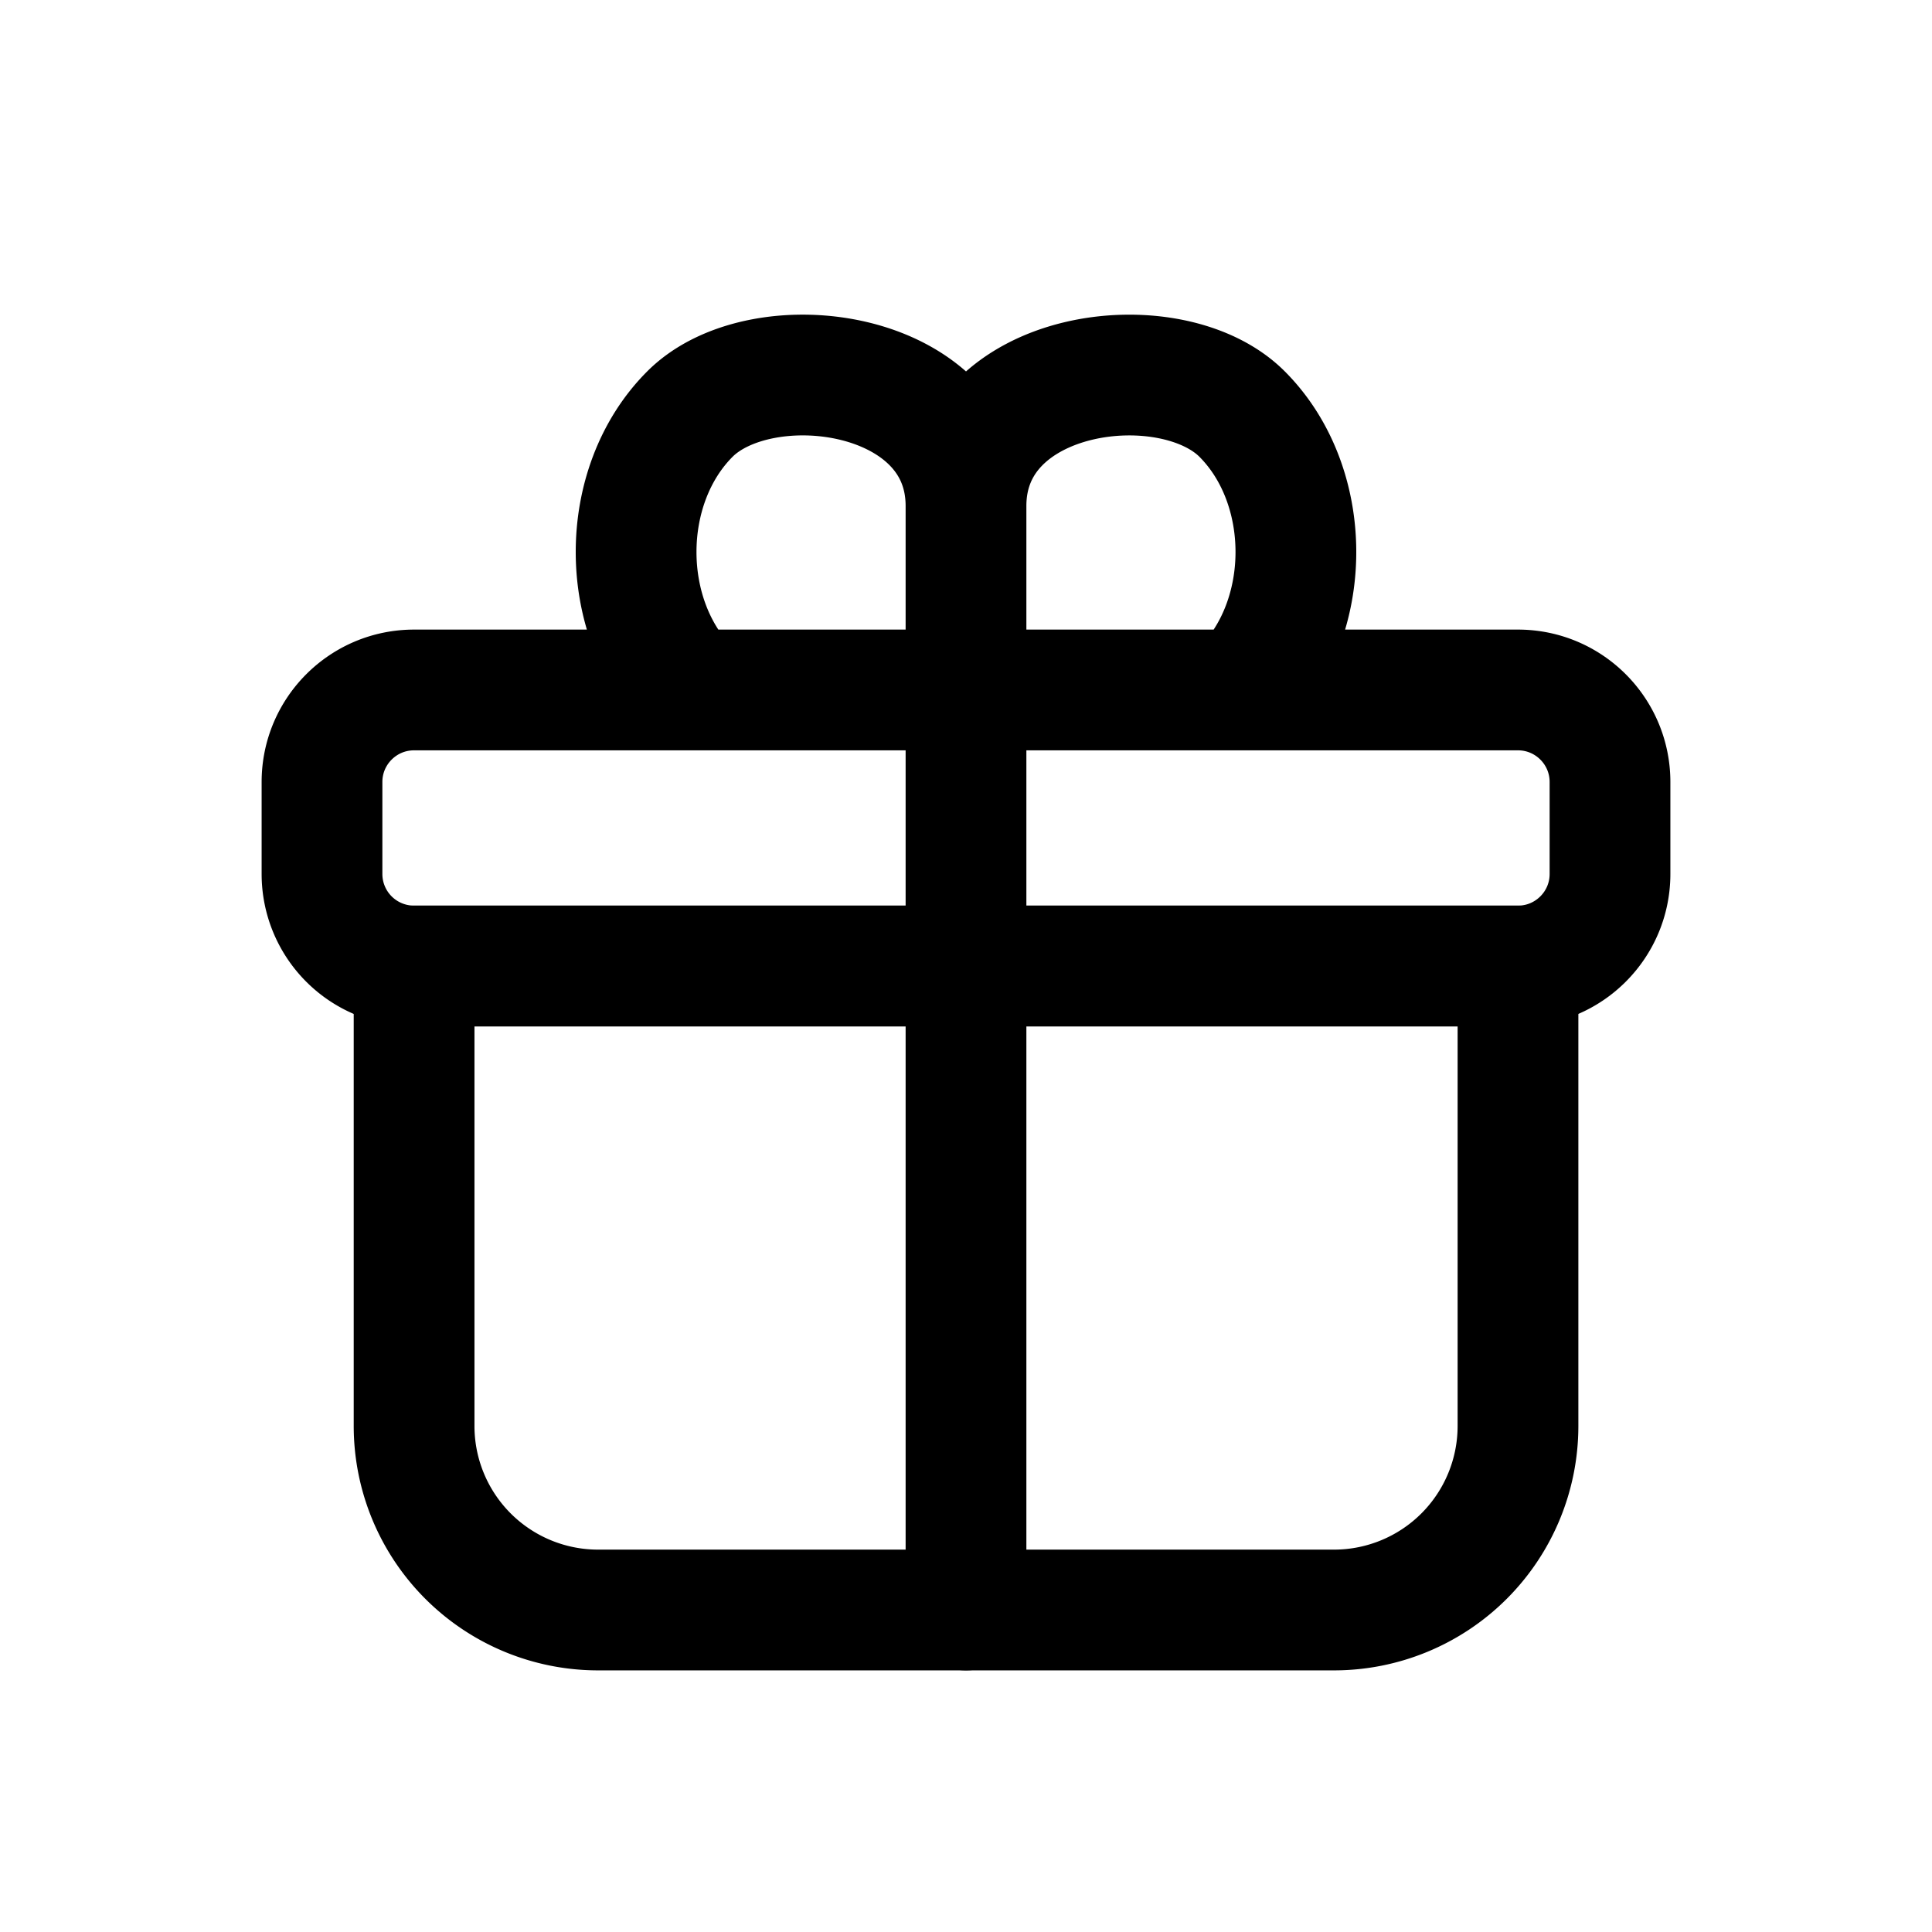 <svg width="46" height="46" fill="none" stroke="currentColor" stroke-linecap="round" stroke-linejoin="round" stroke-width="1.5" viewBox="0 0 24 24" xmlns="http://www.w3.org/2000/svg">
  <path d="M5.143 12h13.714v5.714A2.286 2.286 0 0 1 16.571 20H7.43a2.286 2.286 0 0 1-2.286-2.286V12Z" clip-rule="evenodd"></path>
  <path d="M12 8.571V20"></path>
  <path d="M8.571 8.571H12V6.286C12 4.57 9.464 4.25 8.571 5.143c-.892.892-.892 2.536 0 3.428Zm6.858 0H12V6.286c0-1.715 2.536-2.036 3.429-1.143.892.892.892 2.536 0 3.428Zm-10.286 0h13.714c.631 0 1.143.512 1.143 1.143v1.143c0 .631-.512 1.143-1.143 1.143H5.143A1.143 1.143 0 0 1 4 10.857V9.714c0-.631.512-1.143 1.143-1.143Z" clip-rule="evenodd"></path>
</svg>